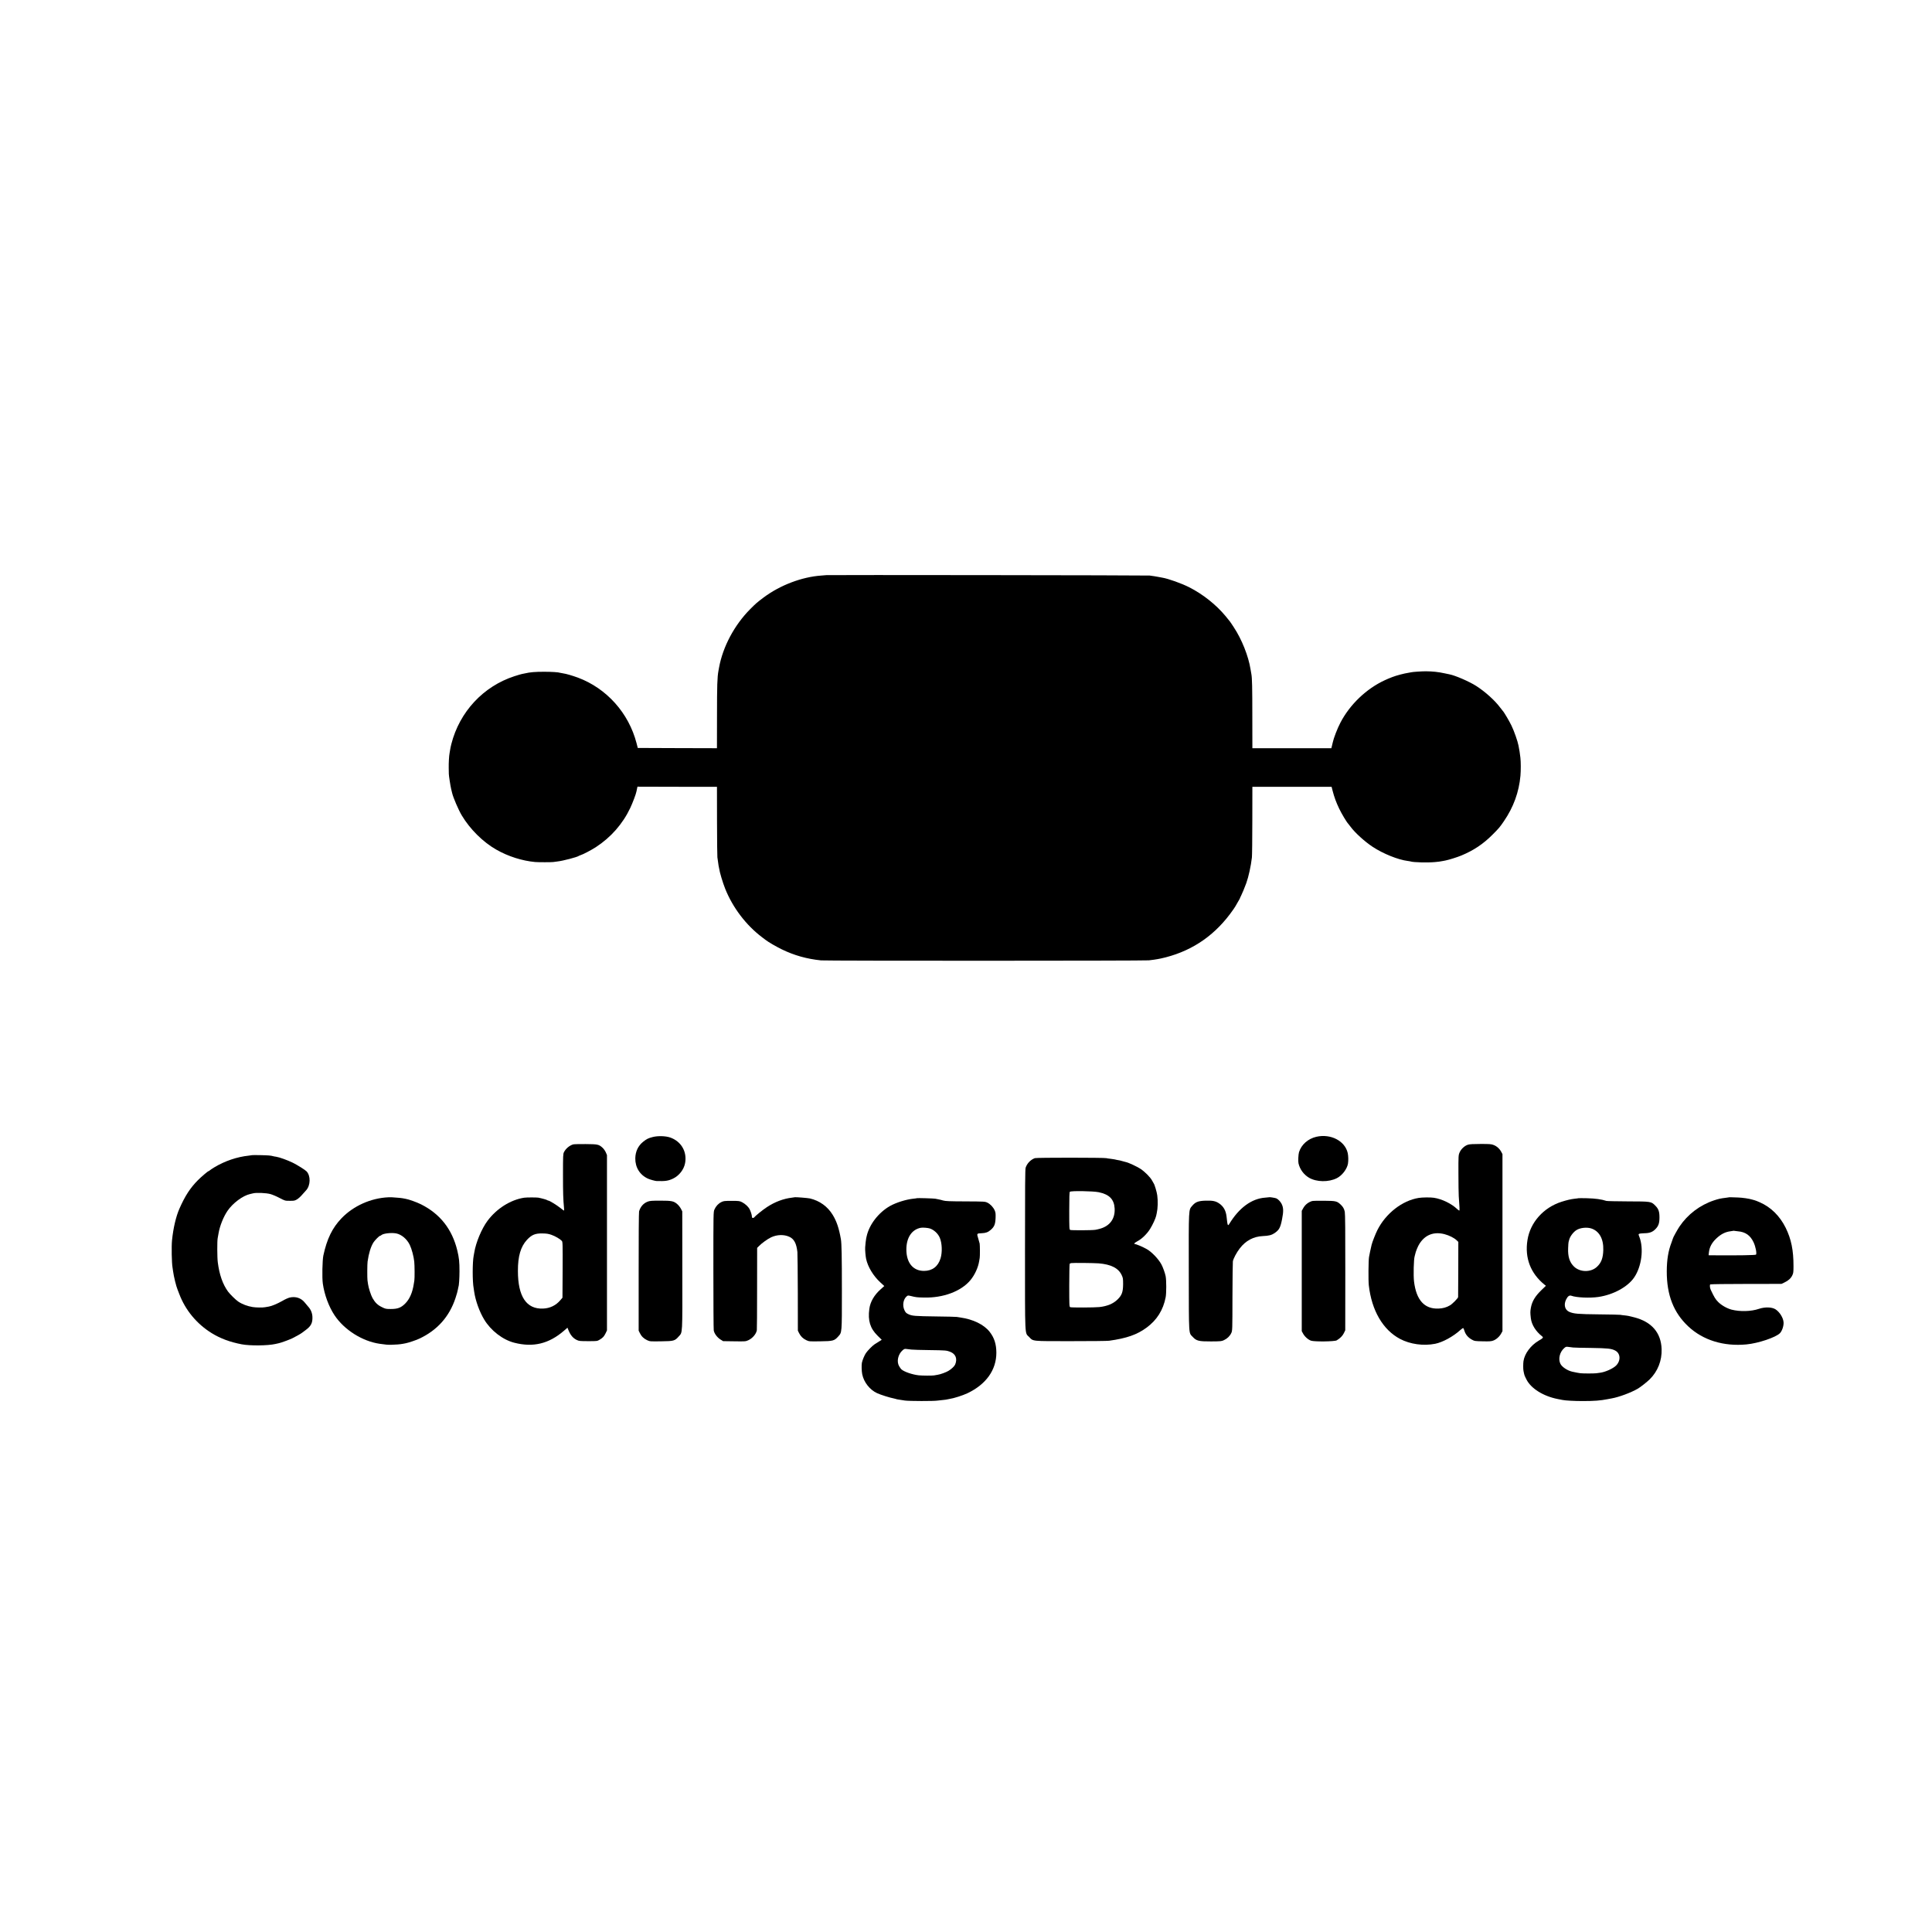 <?xml version="1.0" standalone="no"?>
<!DOCTYPE svg PUBLIC "-//W3C//DTD SVG 20010904//EN"
 "http://www.w3.org/TR/2001/REC-SVG-20010904/DTD/svg10.dtd">
<svg version="1.0" xmlns="http://www.w3.org/2000/svg"
 width="3677pt" height="3677pt" viewBox="0 0 3677 3677"
 preserveAspectRatio="xMidYMid meet">
<g transform="translate(0,3677) scale(0.1,-0.1)"
fill="#000000" stroke="none">
<path d="M15727 25824 c-1 -1 -44 -4 -96 -8 -371 -26 -783 -183 -1096 -416
-126 -95 -147 -112 -258 -224 -299 -301 -519 -712 -592 -1111 -4 -22 -9 -49
-11 -60 -23 -126 -28 -270 -28 -873 l-1 -602 -753 2 -754 3 -23 90 c-149 575
-569 1044 -1115 1248 -107 39 -225 74 -285 82 -22 3 -46 8 -53 10 -34 12 -161
20 -307 20 -172 0 -268 -8 -365 -31 -14 -3 -38 -8 -55 -11 -16 -3 -82 -22
-146 -43 -592 -193 -1043 -678 -1199 -1290 -10 -41 -22 -93 -24 -115 -3 -22
-8 -49 -10 -60 -10 -49 -18 -188 -16 -280 1 -55 2 -107 2 -115 0 -35 31 -230
44 -285 8 -33 17 -68 19 -78 20 -87 121 -322 184 -427 156 -261 404 -507 658
-651 224 -128 490 -212 738 -235 53 -5 319 -5 345 0 14 2 50 7 81 11 98 10
373 82 404 105 6 4 21 11 35 15 47 14 205 97 290 152 286 186 511 442 655 746
46 99 109 264 118 315 2 9 7 33 11 53 l8 37 756 -2 757 -1 1 -660 c1 -363 4
-669 7 -680 3 -11 8 -49 12 -85 4 -36 9 -68 10 -71 2 -3 7 -28 11 -55 9 -71
68 -269 115 -387 144 -361 398 -695 704 -926 22 -16 51 -38 65 -49 60 -46 197
-125 311 -181 235 -114 473 -181 744 -209 95 -10 6151 -9 6241 1 39 4 82 10
95 12 13 3 44 8 69 11 25 3 95 19 155 34 534 138 962 440 1288 912 26 38 47
70 47 73 0 2 18 34 40 70 22 36 40 69 40 73 0 4 8 23 19 42 20 39 68 154 100
242 44 122 88 325 107 488 4 36 8 353 8 705 l1 640 754 0 754 0 19 -75 c32
-123 67 -218 124 -338 49 -102 143 -259 176 -293 7 -8 26 -32 42 -54 83 -113
269 -282 419 -381 198 -131 485 -247 670 -270 23 -3 49 -7 56 -10 52 -17 324
-24 461 -11 70 6 97 10 160 22 14 3 34 7 45 9 61 12 221 62 295 93 233 96 418
219 595 397 123 123 138 141 218 258 181 264 286 552 314 863 9 100 8 272 -1
345 -14 114 -15 118 -36 230 -16 84 -83 276 -134 381 -40 84 -148 266 -165
279 -3 3 -26 32 -51 65 -100 135 -285 301 -455 410 -133 85 -397 199 -509 221
-11 2 -52 11 -91 19 -125 27 -228 38 -360 39 -79 0 -256 -12 -277 -19 -7 -2
-30 -6 -50 -9 -85 -13 -232 -51 -313 -83 -69 -27 -79 -31 -140 -59 -349 -161
-664 -461 -844 -807 -57 -107 -130 -298 -146 -376 -2 -9 -9 -37 -15 -63 l-12
-48 -752 0 -751 0 -1 608 c0 550 -4 728 -18 802 -3 14 -10 55 -16 92 -39 249
-166 569 -318 799 -75 115 -72 110 -158 214 -179 216 -430 415 -689 547 -145
74 -403 166 -515 184 -14 3 -47 9 -75 14 -56 11 -86 15 -165 26 -42 6 -6146
13 -6153 8z"/>
<path d="M12423 15130 c-86 -22 -114 -36 -181 -89 -96 -76 -148 -184 -151
-314 -3 -174 86 -319 243 -390 39 -17 138 -45 166 -45 165 -4 219 4 308 46
117 55 209 174 231 297 39 217 -74 412 -284 486 -86 30 -236 34 -332 9z"/>
<path d="M25054 15135 c-160 -37 -287 -150 -331 -293 -13 -42 -19 -173 -10
-212 26 -115 100 -215 201 -275 143 -83 373 -87 529 -8 100 50 195 175 212
278 9 60 7 144 -5 200 -52 231 -323 372 -596 310z"/>
<path d="M10910 14990 c-71 -20 -143 -81 -176 -147 -18 -35 -19 -67 -19 -433
0 -347 3 -455 20 -637 2 -24 2 -43 -2 -43 -3 0 -33 22 -67 49 -68 55 -209 141
-229 141 -7 0 -17 4 -23 9 -8 8 -105 35 -168 47 -33 6 -228 6 -271 -1 -259
-40 -522 -206 -696 -439 -112 -150 -223 -415 -253 -606 -3 -19 -8 -46 -11 -60
-24 -120 -25 -492 0 -619 2 -11 7 -41 10 -68 25 -168 99 -375 188 -523 127
-213 355 -389 575 -445 359 -92 656 -21 944 227 l68 59 15 -38 c41 -103 89
-161 165 -197 40 -19 62 -21 215 -21 168 0 171 0 218 28 60 36 82 59 114 124
l25 53 0 1668 0 1668 -22 52 c-12 28 -40 68 -62 88 -71 64 -89 68 -323 70
-115 1 -221 -2 -235 -6z m-413 -1722 c73 -26 163 -79 196 -115 16 -19 17 -54
15 -551 l-3 -530 -41 -48 c-84 -99 -197 -154 -329 -159 -316 -13 -478 229
-478 715 -1 281 52 462 172 593 90 97 158 125 296 122 78 -1 116 -7 172 -27z"/>
<path d="M27939 14984 c-63 -19 -131 -81 -159 -146 -23 -52 -24 -59 -23 -403
0 -192 3 -386 6 -430 16 -209 19 -275 10 -275 -5 0 -22 13 -39 28 -108 104
-291 193 -445 216 -64 10 -222 8 -289 -3 -313 -51 -625 -294 -785 -611 -36
-72 -98 -229 -110 -280 -14 -56 -45 -202 -50 -235 -11 -67 -14 -445 -4 -535
54 -481 268 -849 594 -1022 192 -102 445 -137 669 -93 144 29 342 137 481 263
26 24 51 40 55 35 4 -4 15 -31 24 -59 21 -66 70 -122 137 -159 52 -29 59 -30
207 -33 127 -3 161 -1 202 14 58 21 120 77 152 137 l23 42 0 1685 0 1685 -23
43 c-31 59 -87 109 -147 131 -43 17 -78 19 -245 19 -137 0 -209 -4 -241 -14z
m-446 -1703 c90 -24 182 -70 229 -115 l33 -32 -1 -520 c-1 -285 -2 -524 -3
-531 -2 -21 -110 -131 -154 -156 -67 -40 -136 -59 -220 -62 -267 -10 -422 161
-465 515 -14 116 -6 428 12 481 3 8 7 25 10 39 7 44 53 157 83 201 109 170
273 232 476 180z"/>
<path d="M4798 14785 c-2 -1 -30 -5 -63 -9 -223 -23 -459 -103 -660 -225 -33
-20 -69 -44 -79 -53 -11 -10 -23 -18 -28 -18 -11 0 -134 -104 -199 -169 -149
-150 -247 -301 -354 -544 -66 -151 -117 -367 -141 -602 -12 -117 -6 -436 10
-521 2 -10 7 -44 11 -74 12 -93 58 -282 85 -345 4 -11 18 -47 31 -80 116 -309
334 -572 619 -748 166 -102 346 -169 570 -212 158 -30 494 -27 640 6 25 6 55
13 67 15 37 7 194 64 253 92 53 25 164 87 185 104 6 4 37 28 71 53 103 75 135
137 130 253 -3 74 -32 143 -83 197 -15 17 -43 50 -61 73 -70 88 -174 123 -288
97 -28 -6 -92 -35 -142 -65 -92 -52 -200 -98 -257 -107 -16 -3 -48 -8 -70 -12
-47 -9 -171 -7 -235 3 -100 16 -199 53 -275 104 -47 31 -160 142 -196 192
-101 139 -164 322 -194 555 -12 92 -13 410 -2 460 3 11 10 54 17 95 23 137 92
310 170 425 101 148 292 290 430 320 8 2 35 8 60 14 64 15 243 7 324 -14 38
-10 117 -43 175 -74 105 -55 107 -55 196 -55 80 -1 95 2 136 26 26 15 71 55
100 90 30 34 64 73 76 85 84 92 88 275 7 360 -28 29 -178 123 -264 165 -103
50 -251 103 -315 113 -22 3 -47 7 -55 10 -46 13 -91 17 -237 20 -89 2 -163 2
-165 0z"/>
<path d="M19695 14728 c-81 -30 -148 -100 -175 -182 -10 -31 -12 -358 -12
-1558 0 -1711 -6 -1577 77 -1662 84 -86 32 -81 795 -81 371 0 699 3 729 8 333
46 532 116 711 248 198 145 318 336 365 579 15 76 15 323 0 400 -11 59 -53
175 -81 226 -58 106 -182 235 -279 291 -75 43 -210 100 -227 95 -5 -1 -8 4 -8
12 0 7 25 26 56 42 82 41 186 142 244 237 49 79 104 199 114 247 3 14 8 36 11
50 21 93 25 228 10 340 -8 63 -51 208 -69 230 -6 8 -19 31 -29 51 -32 62 -135
166 -220 223 -67 44 -232 121 -281 130 -6 2 -31 8 -56 15 -47 14 -64 18 -115
26 -16 3 -37 8 -45 10 -8 2 -42 7 -75 11 -33 3 -69 9 -80 12 -42 11 -1329 12
-1360 0z m1215 -648 c203 -42 294 -135 304 -310 10 -193 -88 -330 -274 -384
-30 -9 -73 -19 -95 -22 -61 -10 -458 -12 -477 -2 -17 8 -18 35 -18 361 0 268
3 356 12 365 21 21 440 14 548 -8z m-3 -1354 c237 -19 379 -90 441 -224 25
-52 27 -68 27 -172 -1 -149 -23 -210 -104 -290 -81 -81 -196 -129 -346 -146
-91 -10 -538 -12 -557 -2 -17 8 -18 38 -18 411 0 221 4 407 8 413 4 7 18 14
32 15 42 6 422 2 517 -5z"/>
<path d="M7390 13983 c-332 -15 -665 -164 -891 -400 -175 -182 -277 -393 -345
-708 -19 -92 -26 -424 -10 -535 30 -212 115 -441 224 -604 184 -276 528 -493
857 -541 117 -17 149 -20 220 -19 79 1 176 9 225 19 14 3 37 7 52 10 52 10
190 56 255 86 342 159 574 417 692 774 22 66 43 140 46 165 4 24 8 47 10 50
10 16 20 164 20 295 0 182 -8 254 -41 393 -98 406 -327 699 -691 881 -82 41
-230 94 -294 105 -19 3 -45 8 -59 11 -14 3 -61 8 -105 11 -44 3 -87 6 -95 7
-8 1 -40 1 -70 0z m149 -687 c103 -20 206 -107 260 -219 37 -77 75 -221 85
-317 8 -72 9 -321 2 -360 -3 -14 -7 -42 -10 -62 -25 -168 -80 -293 -164 -377
-79 -80 -144 -104 -274 -104 -93 0 -102 2 -172 37 -80 39 -126 84 -176 171
-30 53 -75 192 -85 262 -3 23 -8 57 -11 75 -6 43 -5 313 2 358 22 157 61 283
111 363 27 43 111 127 127 127 5 0 17 6 25 14 37 32 188 49 280 32z"/>
<path d="M15127 13984 c-1 -1 -26 -5 -55 -8 -162 -19 -324 -80 -476 -180 -80
-52 -223 -168 -239 -193 -4 -7 -17 -13 -27 -13 -15 0 -20 7 -20 28 0 29 -22
97 -45 142 -22 42 -83 99 -139 128 -49 25 -58 27 -201 27 -136 0 -154 -2 -196
-23 -57 -28 -104 -78 -131 -140 -21 -46 -21 -56 -21 -1152 0 -608 3 -1125 7
-1150 9 -58 65 -135 130 -175 l49 -30 214 -3 c208 -3 214 -3 266 21 78 36 148
117 161 189 3 13 5 371 5 795 l1 773 33 33 c52 55 168 138 232 168 113 53 244
57 346 11 92 -41 137 -127 155 -290 3 -35 7 -386 8 -780 l1 -717 23 -47 c31
-62 75 -105 139 -135 51 -24 57 -24 265 -21 242 3 268 10 340 91 73 80 71 55
71 866 0 665 -5 907 -19 987 -37 211 -81 340 -156 463 -98 160 -248 268 -433
312 -40 9 -281 28 -288 23z"/>
<path d="M24157 13984 c-1 -1 -38 -4 -82 -8 -256 -19 -494 -195 -679 -499 -29
-47 -34 -33 -52 138 -13 116 -59 197 -145 254 -66 43 -120 54 -256 50 -140 -5
-191 -25 -254 -99 -68 -81 -66 -30 -64 -1265 2 -1244 -4 -1143 76 -1230 69
-75 115 -86 349 -85 184 1 201 3 246 25 62 29 111 77 138 135 21 44 21 58 22
683 1 351 5 657 8 680 8 51 70 168 131 247 114 149 262 227 441 235 114 5 165
18 224 58 85 59 109 103 140 262 30 151 28 221 -9 294 -23 44 -67 90 -101 104
-22 9 -127 26 -133 21z"/>
<path d="M32917 13984 c-1 -1 -29 -5 -62 -9 -114 -14 -144 -21 -235 -51 -269
-90 -500 -266 -657 -499 -37 -55 -126 -216 -123 -223 1 -1 -12 -37 -28 -80
-62 -160 -89 -329 -90 -547 -1 -454 130 -788 410 -1050 280 -262 671 -383
1106 -342 225 21 560 134 638 214 41 42 73 138 69 205 -5 87 -75 199 -155 250
-69 43 -201 46 -314 8 -150 -51 -360 -56 -521 -15 -89 24 -193 83 -256 147
-51 52 -70 82 -140 230 -17 34 -22 95 -9 103 7 5 315 9 684 9 l671 1 55 26
c74 34 124 79 151 136 20 40 23 63 23 172 1 305 -43 519 -149 734 -113 227
-282 393 -495 486 -41 18 -83 35 -94 37 -10 2 -33 8 -50 14 -53 17 -188 37
-266 39 -41 1 -95 3 -118 4 -24 1 -44 1 -45 1z m158 -648 c145 -12 238 -78
300 -211 37 -80 63 -207 46 -233 -7 -11 -344 -17 -814 -13 l-89 1 6 53 c10
101 57 188 143 268 89 83 171 124 271 136 26 3 49 7 50 8 2 2 9 2 15 0 7 -2
39 -6 72 -9z"/>
<path d="M17449 13966 c-2 -2 -33 -7 -69 -10 -136 -14 -326 -74 -440 -138
-219 -124 -397 -354 -446 -578 -4 -19 -8 -37 -9 -40 -5 -18 -16 -124 -19 -170
-3 -52 7 -165 18 -219 33 -152 136 -323 268 -445 l78 -72 -66 -59 c-125 -110
-201 -240 -219 -377 -30 -222 16 -371 158 -510 l78 -77 -58 -37 c-32 -20 -67
-42 -78 -49 -38 -24 -133 -120 -165 -168 -29 -44 -65 -130 -76 -182 -9 -42 -6
-162 6 -220 31 -152 144 -296 283 -360 67 -31 248 -88 321 -101 16 -3 33 -7
36 -9 8 -5 36 -10 170 -30 82 -12 554 -13 625 -1 17 3 62 8 100 11 39 4 72 8
75 10 3 2 26 6 50 10 83 12 250 65 343 109 355 169 550 443 550 771 -1 165
-39 284 -128 398 -109 138 -314 238 -555 272 -19 3 -51 7 -70 11 -19 3 -186 7
-370 9 -443 6 -480 9 -557 46 -37 18 -50 32 -70 75 -41 89 -23 204 41 260 23
21 27 21 83 8 96 -24 113 -26 248 -29 367 -9 707 118 885 332 82 99 147 240
166 363 3 19 7 46 10 60 6 35 5 239 -1 273 -3 15 -16 62 -29 103 -28 87 -26
90 64 93 80 3 125 19 176 64 68 60 86 104 92 222 3 85 1 107 -16 147 -28 63
-83 121 -140 149 -46 22 -55 22 -417 24 -303 1 -380 4 -425 17 -30 9 -71 19
-90 22 -19 3 -46 9 -60 12 -28 6 -345 15 -351 10z m247 -576 c81 -27 157 -98
190 -177 44 -104 50 -276 15 -391 -47 -156 -158 -240 -316 -240 -208 0 -335
155 -335 408 0 225 104 381 275 413 37 7 132 -1 171 -13z m-351 -2305 c28 -4
183 -8 345 -10 309 -4 325 -6 393 -32 106 -41 142 -133 95 -244 -15 -33 -69
-85 -128 -120 -45 -27 -154 -67 -205 -74 -28 -4 -59 -9 -70 -12 -33 -6 -226
-5 -290 2 -124 14 -277 67 -329 113 -10 9 -30 37 -44 61 -51 88 -21 226 66
302 30 26 40 30 76 25 22 -3 64 -8 91 -11z"/>
<path d="M30038 13965 c-1 -1 -32 -6 -68 -9 -71 -8 -149 -26 -250 -58 -344
-110 -596 -392 -649 -728 -55 -341 59 -637 328 -853 l23 -18 -85 -82 c-122
-118 -180 -216 -202 -341 -12 -70 -12 -90 0 -194 14 -123 93 -250 214 -345 29
-23 21 -33 -65 -83 -150 -88 -268 -246 -289 -389 -7 -48 -7 -151 0 -185 18
-89 15 -80 56 -163 86 -172 320 -319 594 -373 39 -7 80 -16 92 -18 57 -12 225
-21 388 -21 219 0 335 9 471 36 28 5 64 12 80 15 136 24 365 109 494 184 56
33 171 124 227 178 154 152 235 358 227 577 -11 310 -188 517 -519 603 -95 25
-124 31 -190 38 -27 2 -61 7 -75 10 -14 3 -199 7 -413 9 -398 4 -474 11 -559
47 -86 37 -112 137 -60 239 30 60 62 82 99 68 94 -35 348 -47 513 -23 282 41
557 190 680 369 144 209 188 552 100 776 -18 46 -19 49 -2 57 9 5 54 10 99 11
97 1 154 22 208 77 59 59 78 112 78 224 0 112 -18 163 -79 224 -79 80 -79 80
-519 81 -214 1 -400 5 -412 9 -93 31 -213 47 -370 51 -88 2 -163 2 -165 0z
m247 -575 c153 -50 235 -198 229 -410 -4 -156 -40 -248 -125 -324 -117 -105
-320 -101 -433 9 -83 80 -118 190 -111 350 2 55 5 107 8 115 2 8 7 29 12 45
17 65 80 148 140 185 71 44 196 57 280 30z m-345 -2266 c19 -3 172 -6 340 -8
320 -5 387 -12 459 -49 104 -53 112 -194 17 -288 -59 -57 -205 -123 -303 -135
-21 -3 -54 -7 -73 -10 -49 -6 -269 -5 -305 1 -16 3 -43 7 -60 10 -28 5 -52 10
-92 19 -92 21 -193 88 -224 148 -47 91 -15 225 70 300 32 28 38 30 85 23 28
-4 67 -9 86 -11z"/>
<path d="M12326 13900 c-80 -31 -136 -94 -163 -185 -5 -17 -9 -508 -8 -1150
l0 -1120 23 -47 c30 -62 75 -105 139 -135 52 -24 58 -24 265 -21 244 3 261 8
336 93 74 84 70 4 68 1256 l-1 1124 -25 49 c-14 27 -44 66 -68 87 -69 60 -105
68 -325 68 -164 0 -199 -3 -241 -19z"/>
<path d="M24970 13911 c-77 -25 -134 -72 -172 -144 l-23 -42 0 -1145 0 -1145
23 -42 c32 -61 98 -120 154 -139 66 -22 449 -17 488 6 67 40 110 84 136 136
l27 56 1 1102 c1 780 -2 1116 -10 1153 -13 60 -33 95 -80 139 -69 64 -88 69
-314 71 -113 1 -216 -1 -230 -6z"/>
</g>
</svg>
